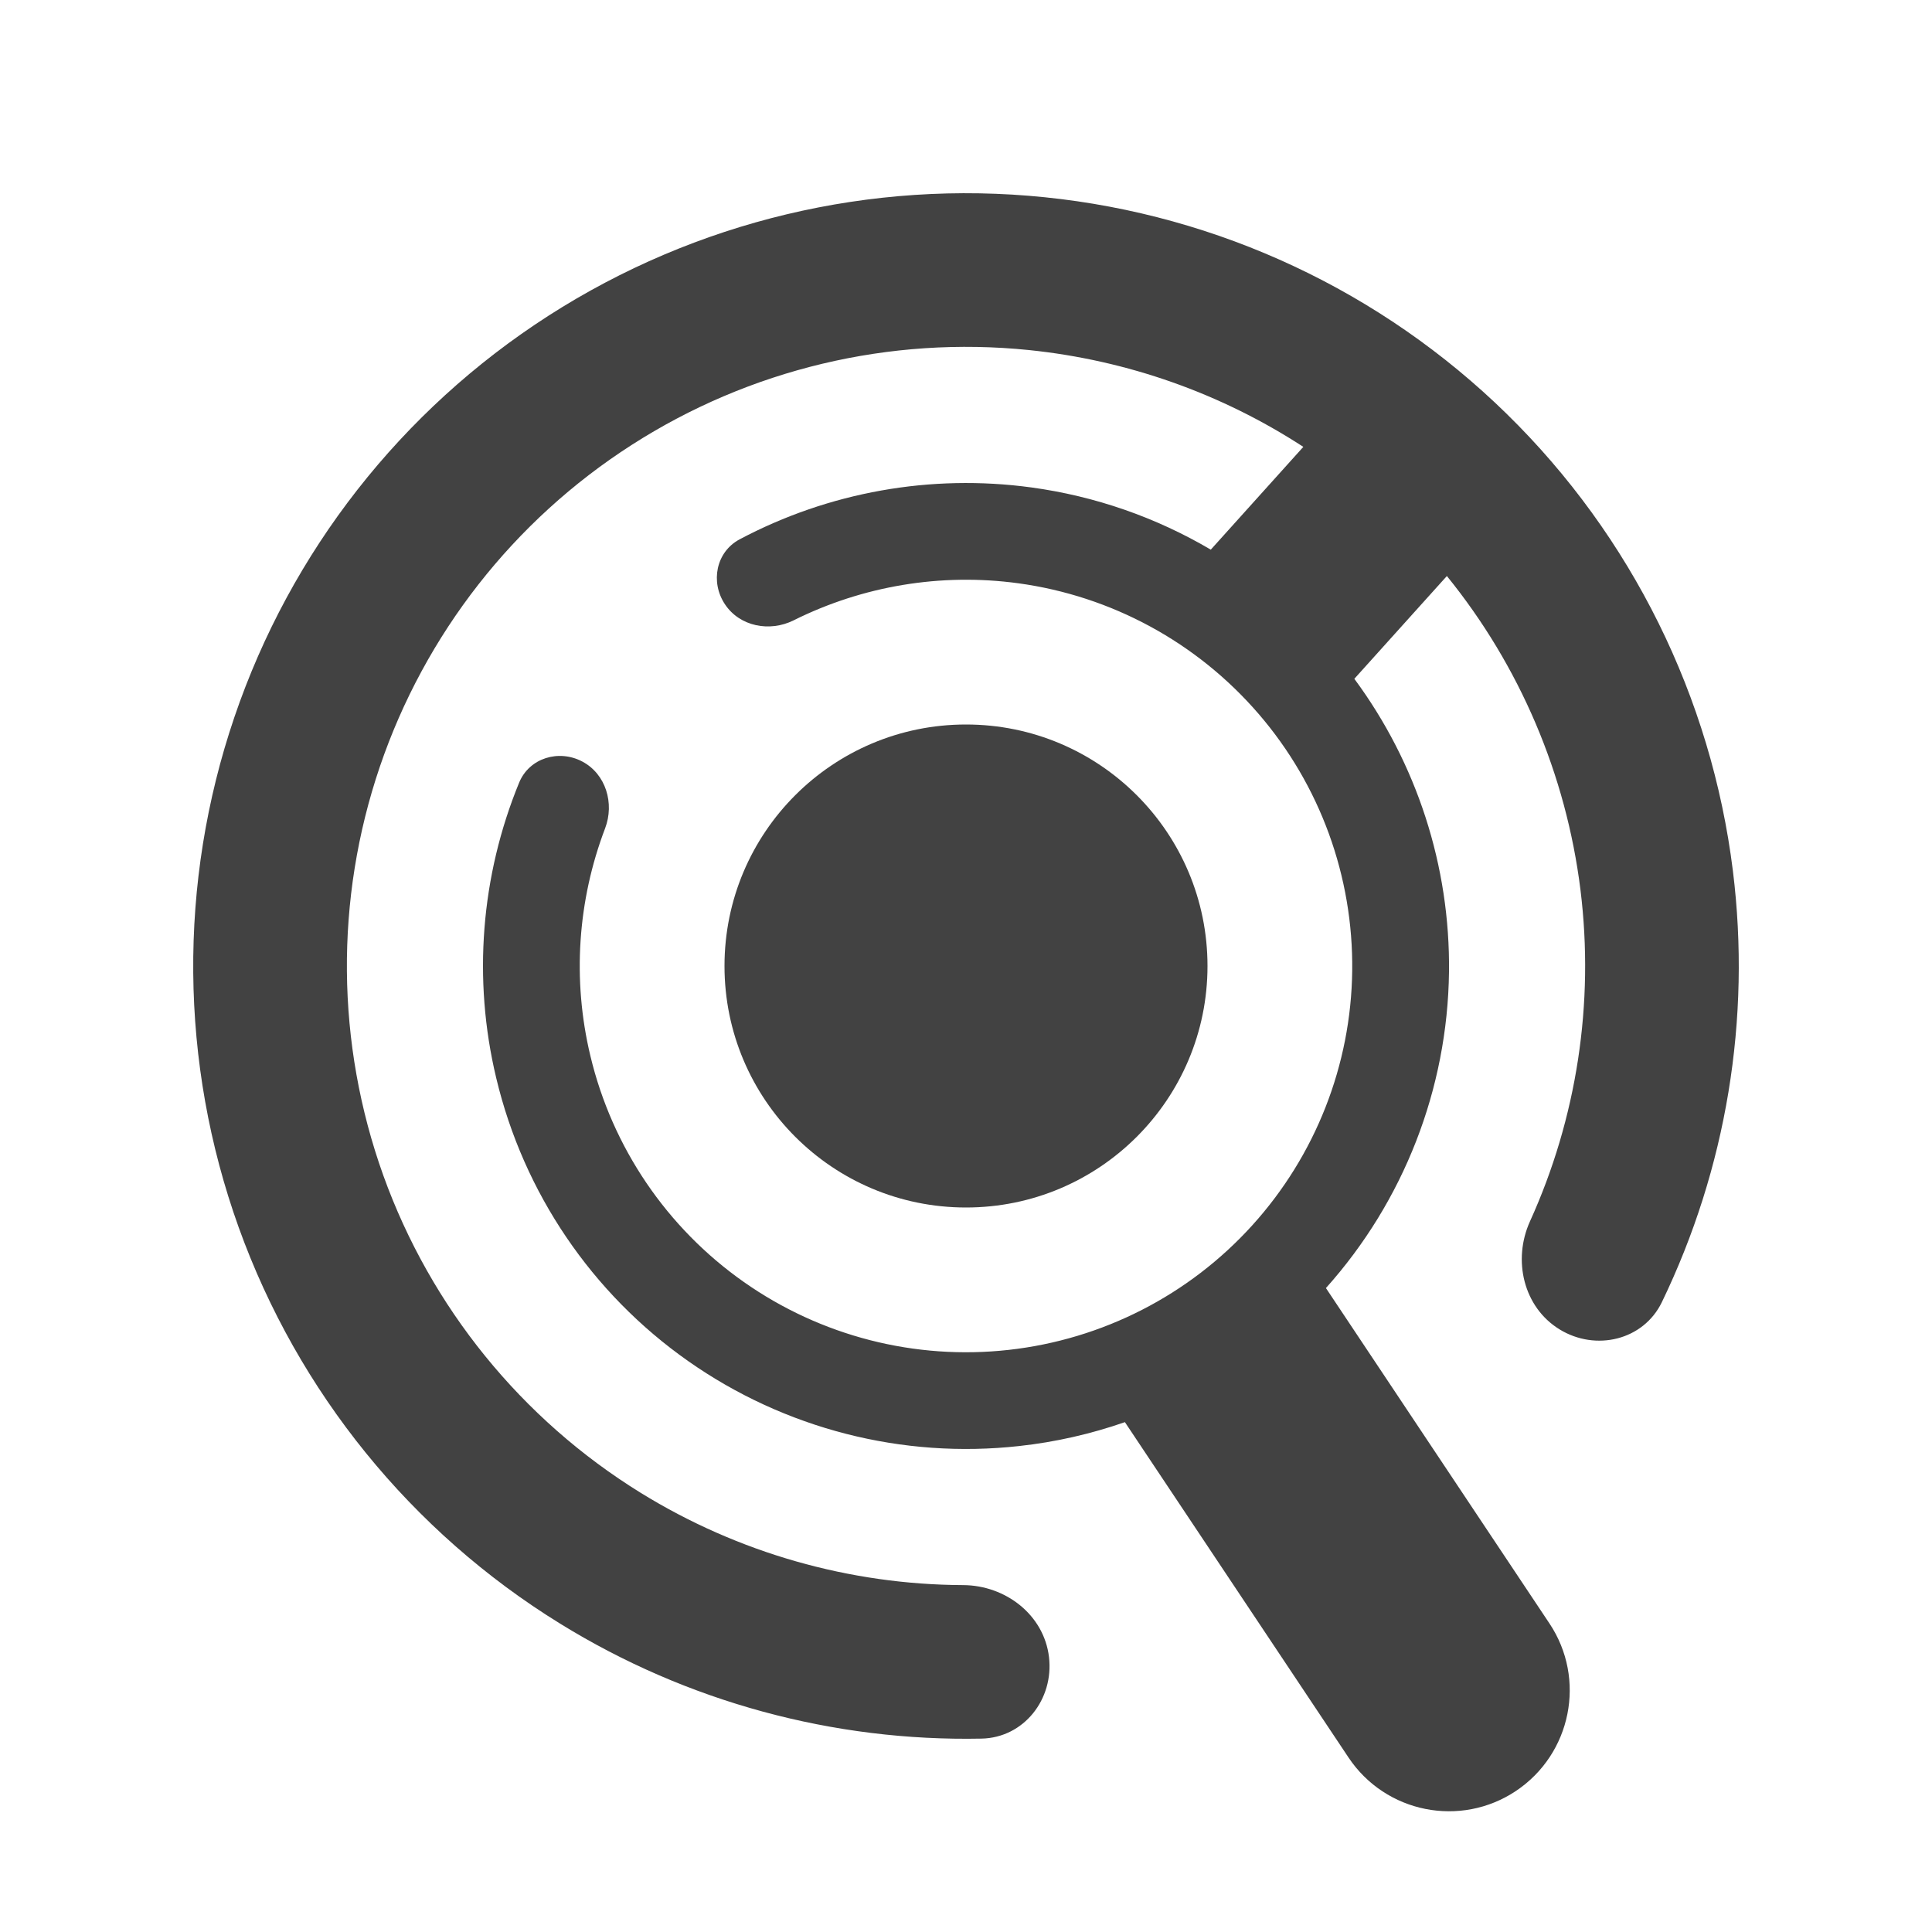 <svg width="20" height="20" viewBox="0 0 20 20" fill="none" xmlns="http://www.w3.org/2000/svg">
<path d="M10.161 17.998C10.6 17.989 10.911 17.589 10.859 17.153C10.807 16.717 10.41 16.411 9.971 16.409C8.796 16.404 7.641 16.076 6.633 15.454C5.398 14.691 4.459 13.533 3.968 12.168C3.478 10.802 3.465 9.311 3.932 7.937C4.399 6.564 5.318 5.389 6.539 4.606C7.76 3.822 9.21 3.476 10.654 3.624C11.672 3.729 12.644 4.074 13.492 4.626L12.534 5.69C11.969 5.357 11.338 5.136 10.677 5.046C9.635 4.904 8.579 5.094 7.657 5.583C7.412 5.713 7.351 6.026 7.505 6.256C7.658 6.486 7.968 6.545 8.215 6.422C8.931 6.065 9.741 5.929 10.541 6.038C11.508 6.17 12.392 6.651 13.029 7.39C13.666 8.129 14.01 9.075 13.998 10.05C13.986 11.025 13.618 11.962 12.963 12.685C12.308 13.408 11.412 13.866 10.442 13.974C9.473 14.082 8.498 13.832 7.7 13.271C6.902 12.71 6.337 11.877 6.111 10.928C5.923 10.143 5.979 9.323 6.264 8.575C6.362 8.317 6.273 8.014 6.029 7.884C5.785 7.754 5.479 7.846 5.374 8.102C4.978 9.067 4.892 10.137 5.137 11.16C5.42 12.347 6.126 13.389 7.124 14.09C8.122 14.791 9.341 15.104 10.553 14.969C10.928 14.928 11.294 14.844 11.645 14.722L13.96 18.194C14.343 18.768 15.119 18.923 15.693 18.54C16.267 18.156 16.423 17.38 16.04 16.806L13.726 13.334C14.532 12.434 14.985 11.271 15 10.062C15.013 8.967 14.667 7.902 14.02 7.027L14.978 5.963C15.731 6.891 16.212 8.016 16.361 9.212C16.506 10.387 16.323 11.575 15.838 12.644C15.657 13.044 15.77 13.532 16.145 13.762C16.519 13.991 17.013 13.875 17.204 13.479C17.871 12.098 18.129 10.549 17.939 9.016C17.716 7.219 16.891 5.551 15.597 4.284C14.303 3.017 12.617 2.226 10.816 2.042C9.015 1.857 7.204 2.289 5.68 3.267C4.156 4.245 3.008 5.711 2.426 7.425C1.843 9.14 1.859 11.002 2.471 12.706C3.084 14.41 4.256 15.856 5.797 16.807C7.111 17.619 8.628 18.029 10.161 17.998Z" fill="#424242"/>
<path d="M10 7.5C8.619 7.5 7.5 8.619 7.5 10C7.5 11.381 8.619 12.5 10 12.5C11.381 12.5 12.5 11.381 12.5 10C12.5 8.619 11.381 7.5 10 7.5Z" fill="#424242"/>
</svg>
